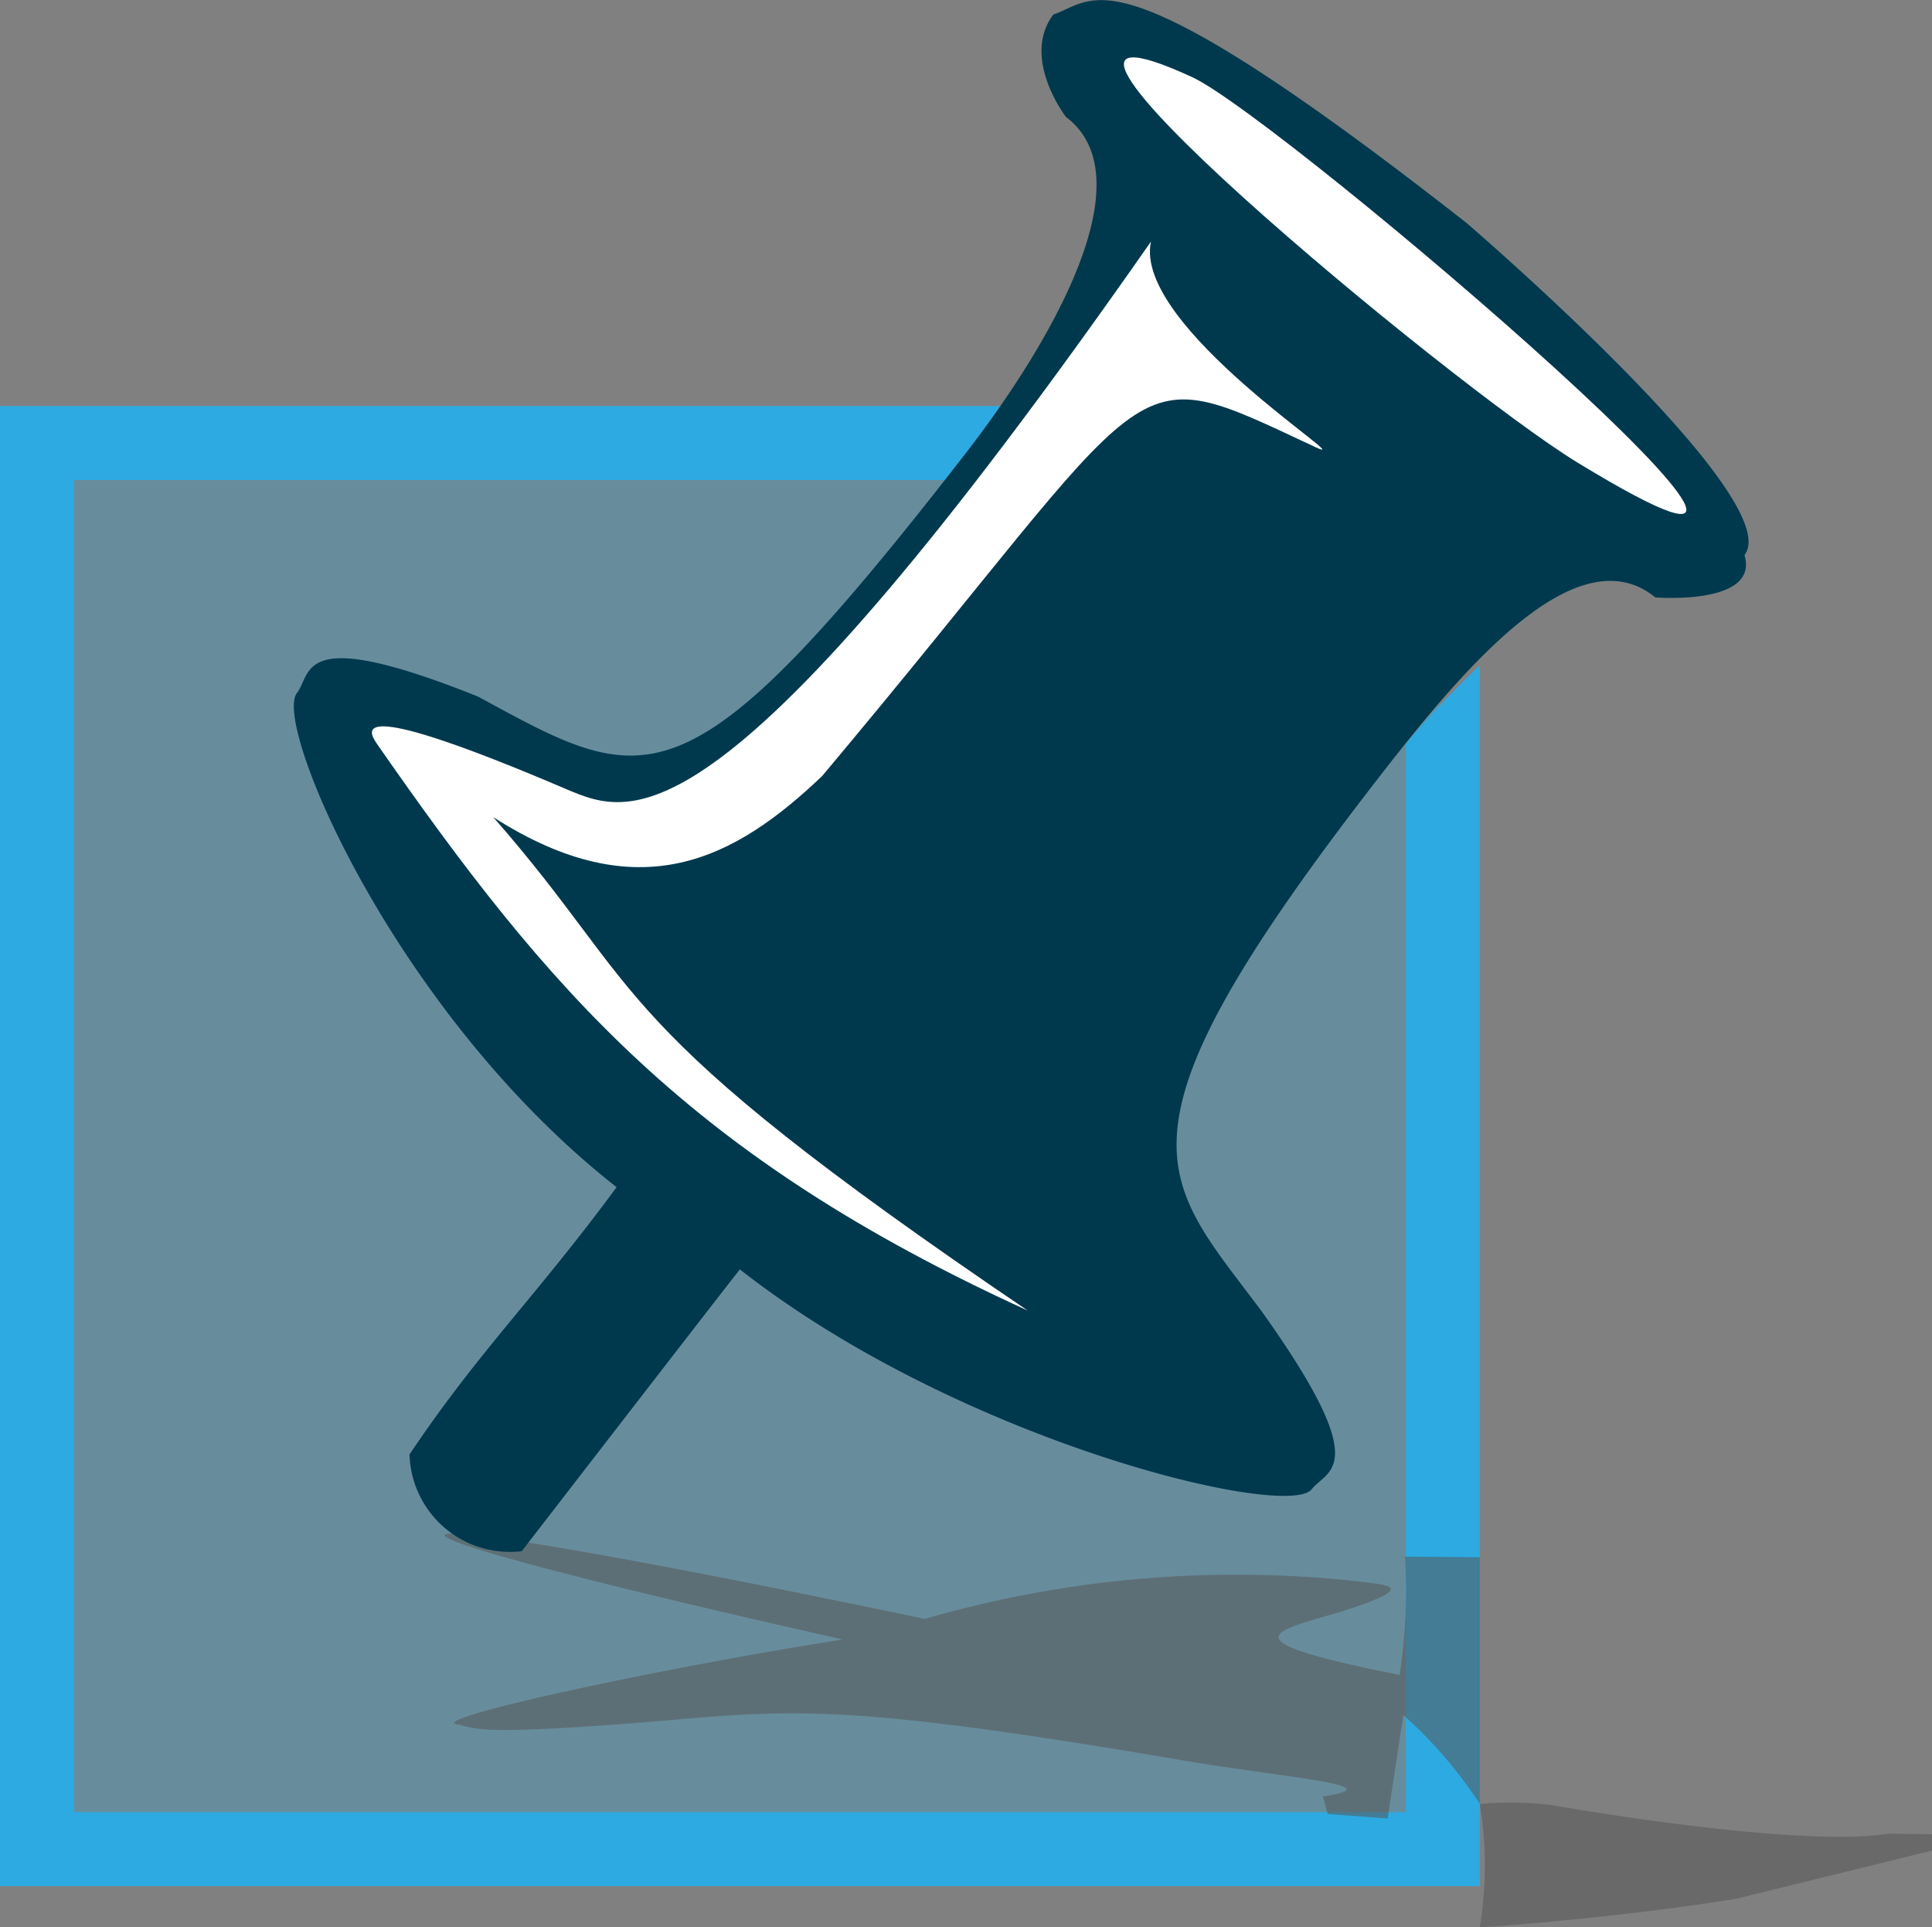 <svg xmlns="http://www.w3.org/2000/svg" width="47" height="46.875" viewBox="0 0 47 46.875">
  <rect x="0" y="0" width="47" height="46.875" fill="#808080" stroke="none"/>
  <defs>
    <style>
      .cls-1, .cls-2 {
        fill: #2daae1;
      }

      .cls-1 {
        opacity: 0.3;
      }

      .cls-2, .cls-3, .cls-4, .cls-5 {
        fill-rule: evenodd;
      }

      .cls-3 {
        fill: #565656;
        opacity: 0.55;
        mix-blend-mode: multiply;
      }

      .cls-4 {
        fill: #00394e;
      }

      .cls-5 {
        fill: #fff;
      }
    </style>
  </defs>
  <rect class="cls-1" x="0.5" y="10.375" width="34.5" height="35"/>
  <path class="cls-2" d="M24.479,12.173c-0.168.217-.331,0.423-0.492,0.627H2.8V45.2H35.2V19.22A22.127,22.127,0,0,1,37,17.306V47H1V11H25.339C25.053,11.412,24.763,11.808,24.479,12.173Z" transform="translate(-1 -1.125)"/>
  <path class="cls-3" d="M49.524,45.759l-2.581-.036c-1.7.28-5.712-.266-8.236-0.7A8.507,8.507,0,0,0,37,45V39l-1.819-.015a13.864,13.864,0,0,1-.131,2.877c-4.3-.855-3.061-1.051-1.47-1.525,2.162-.676.977-0.665,0.5-0.746A27.181,27.181,0,0,0,23.5,40.5c-14.567-3.056-15.831-2.61-2,.5-4.791.757-10.113,1.939-9.382,2.064,0.473,0.081.285,0.287,4.5-.045,3.6-.3,4.669-0.525,13.146.92,2.524,0.431,5.2.609,3.417,0.88L33.3,45.245l1.458,0.108,0.381-2.517A10.872,10.872,0,0,1,37,45a9.337,9.337,0,0,1,0,3s2.969-.176,6.222-0.69C43.263,47.3,49.524,45.759,49.524,45.759Z" transform="translate(-1 -1.125)"/>
  <path class="cls-4" d="M43.438,14.625c0.368,1.236-2.168,1.03-2.168,1.03-1.926-1.567-4.716,1.784-6.743,4.4-6.808,8.771-5.277,9.68-2.835,12.963,2.755,3.854,1.6,3.839,1.217,4.329C32.321,38.1,24.349,36.194,19,32c-0.015,0-5.307,6.853-5.307,6.853A2.442,2.442,0,0,1,10.962,36.5C12.65,33.981,14.024,32.681,16,30c-5.384-4.222-8.367-11.258-7.779-12.015,0.38-.489,0-1.684,4.41.083,4.127,2.245,5.04,2.875,11.848-5.9,2.027-2.612,4.445-6.7,2.451-8.2,0,0-1.1-1.432-.305-2.489,1.058-.359,1.412-1.705,10.05,5.068C36.721,6.586,44.5,13.264,43.438,14.625Z" transform="translate(-1 -1.125)"/>
  <path class="cls-5" d="M39.375,12.375C36.315,10.51,23.913.2,30,3,32.221,4.023,48.235,17.772,39.375,12.375ZM33,12c-4.806-2.247-3.582-2.028-12,8-2.12,2.019-4.448,3.275-8,1,3.811,4.349,2.561,4.929,13,12-8.213-3.748-11.641-7.758-15.834-13.789-0.261-.376-0.556-1.1,4.628,1.115C16.385,20.993,18.571,21.937,29,7,28.548,9.072,34.2,12.561,33,12Z" transform="translate(-1 -1.125)"/>
</svg>
